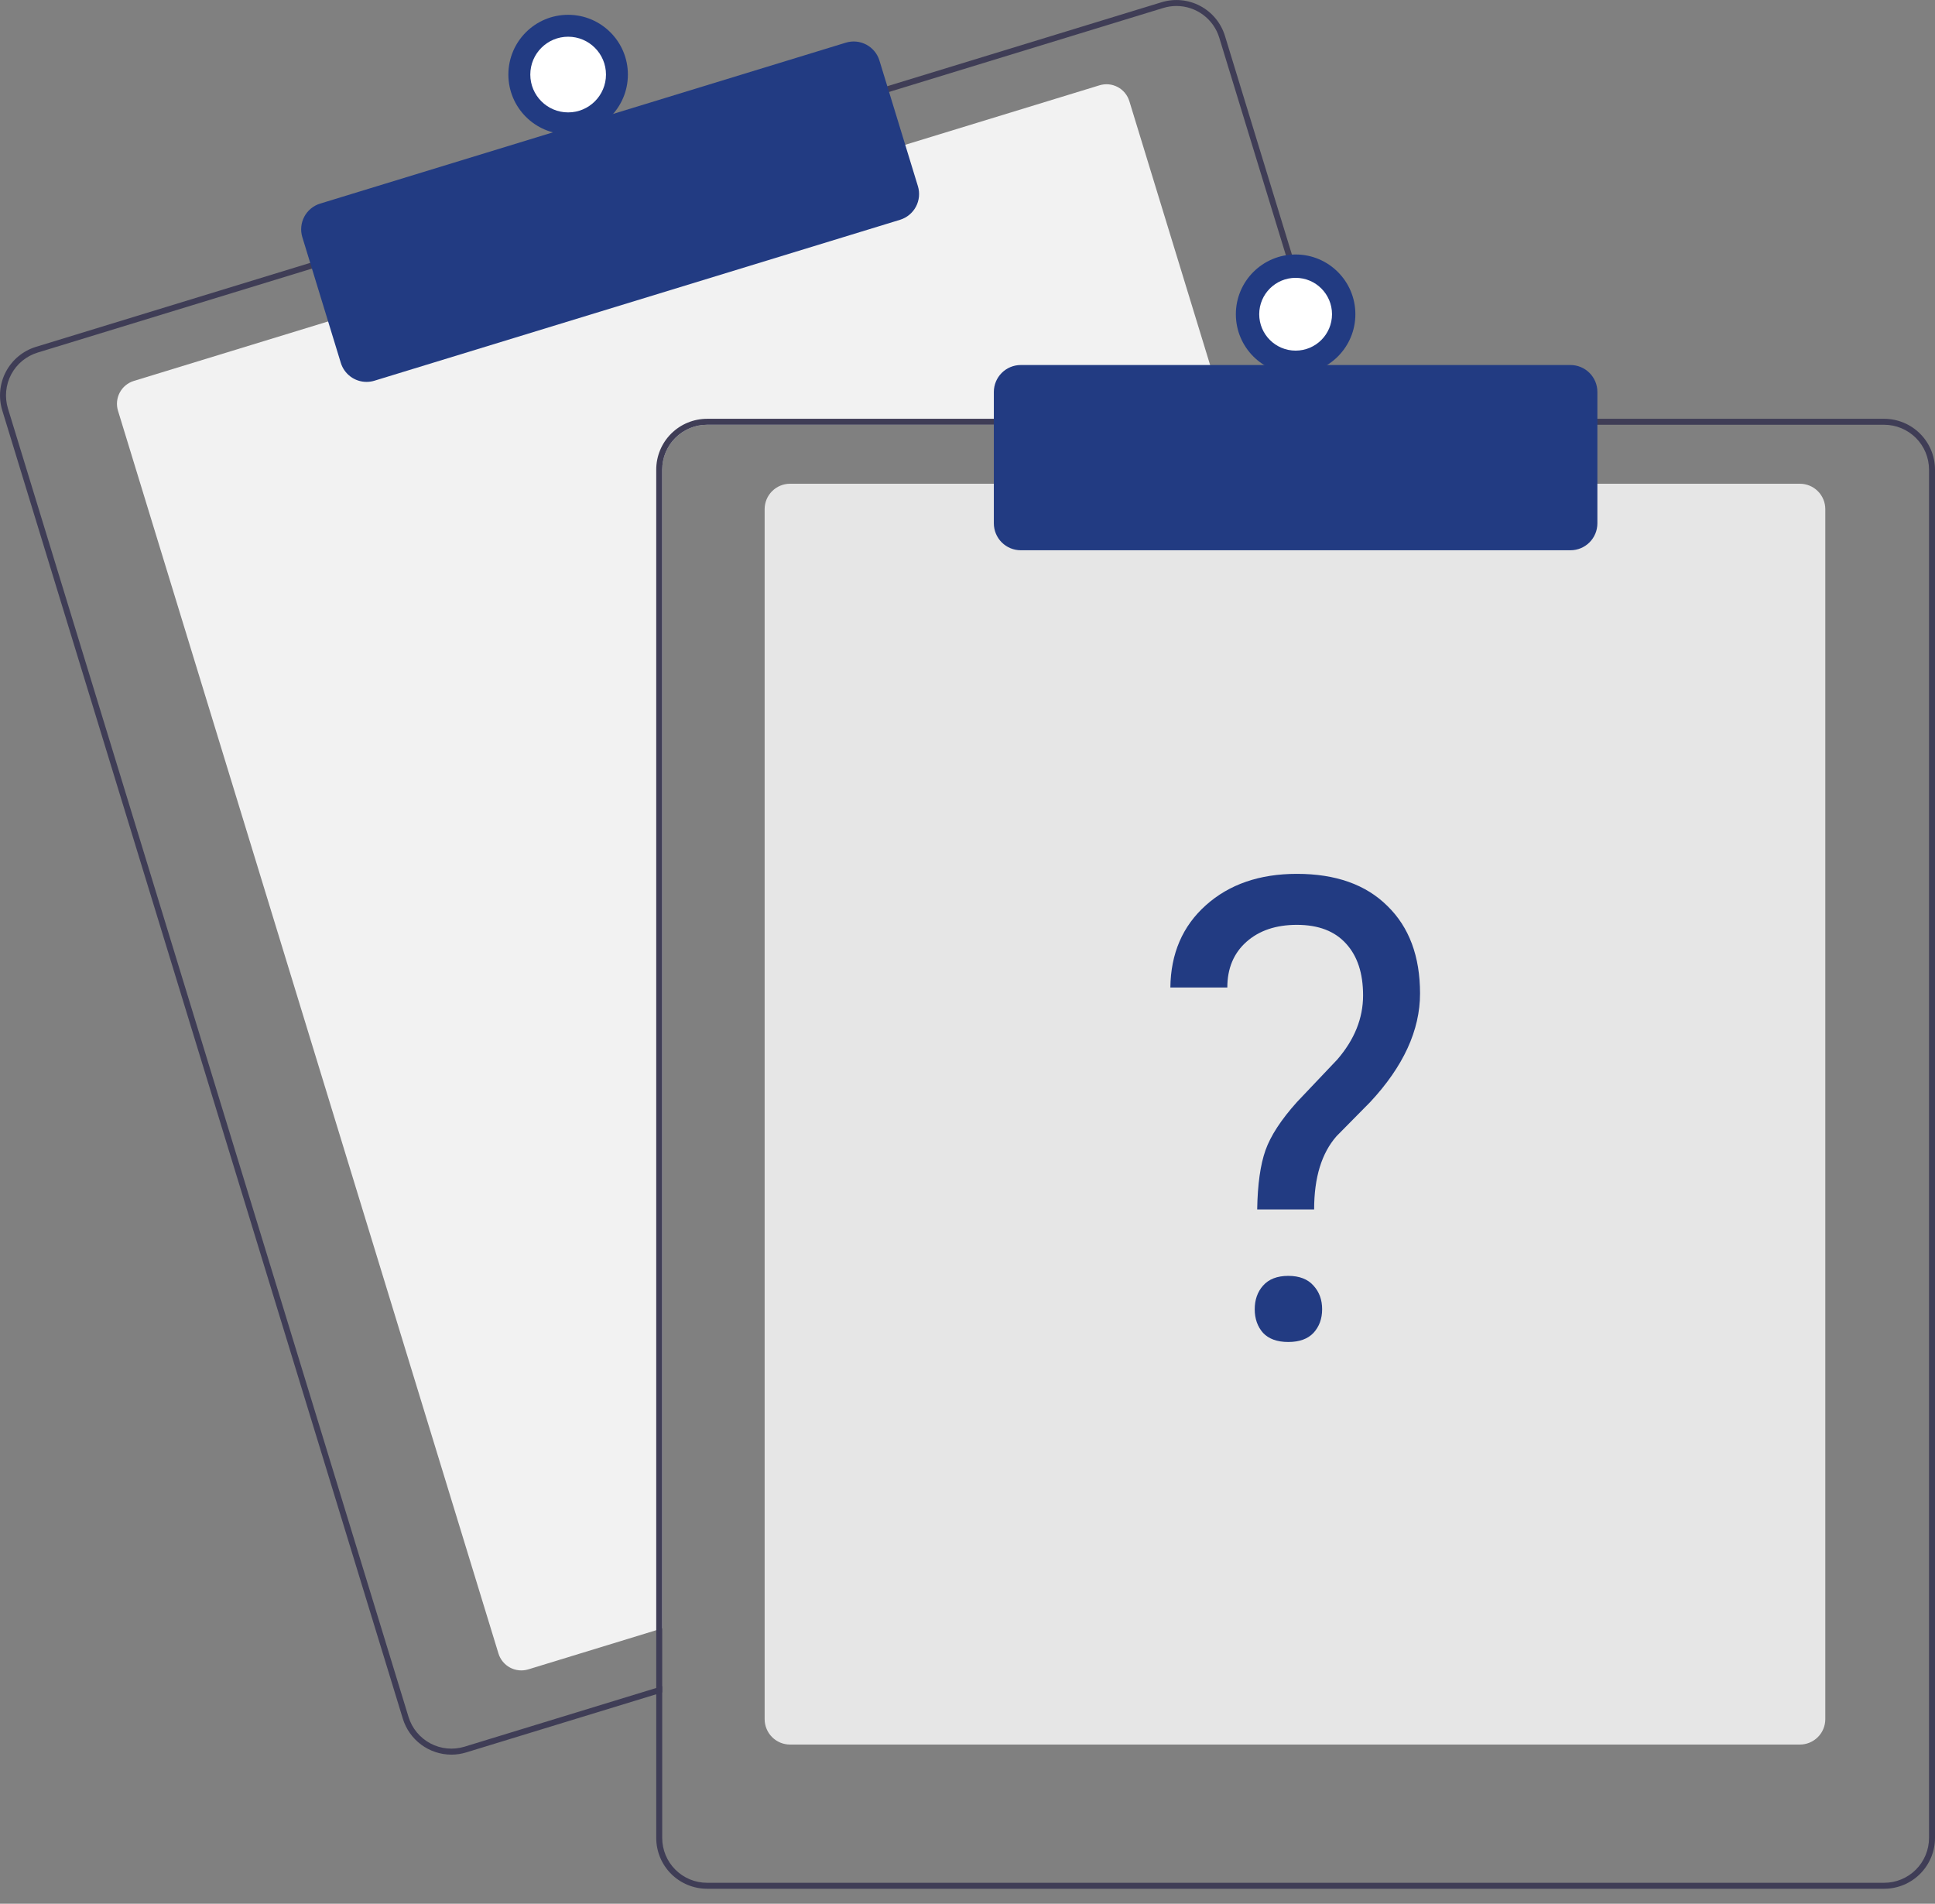 <svg viewBox="0 0 124 122" fill="none" xmlns="http://www.w3.org/2000/svg">
<rect x="0" y="0" width="124" height="122" fill="#808080" stroke="none"/>
<g clip-path="url(#clip0)">
<path d="M78.72 27.221H45.307C44.546 27.222 43.816 27.525 43.278 28.064C42.739 28.602 42.436 29.332 42.435 30.093V104.353L42.053 104.47L33.856 106.98C33.468 107.099 33.048 107.058 32.689 106.868C32.331 106.677 32.062 106.352 31.943 105.964L7.562 26.323C7.443 25.935 7.484 25.515 7.674 25.157C7.865 24.798 8.19 24.53 8.579 24.411L21.21 20.543L57.827 9.335L70.458 5.467C70.651 5.408 70.853 5.387 71.053 5.406C71.253 5.425 71.448 5.484 71.625 5.578C71.803 5.672 71.96 5.8 72.088 5.956C72.216 6.111 72.312 6.29 72.371 6.482L78.603 26.838L78.72 27.221Z" fill="#F2F2F2"/>
<path d="M86.011 26.838L78.5 2.304C78.375 1.895 78.171 1.515 77.899 1.185C77.627 0.855 77.293 0.582 76.915 0.382C76.538 0.181 76.124 0.057 75.699 0.016C75.273 -0.024 74.844 0.019 74.435 0.144L56.677 5.58L20.061 16.79L2.303 22.228C1.478 22.481 0.787 23.052 0.382 23.814C-0.023 24.576 -0.109 25.467 0.143 26.293L25.814 110.141C26.019 110.807 26.432 111.391 26.992 111.805C27.552 112.22 28.231 112.444 28.928 112.445C29.25 112.445 29.571 112.396 29.879 112.301L42.053 108.575L42.436 108.456V108.056L42.053 108.173L29.766 111.935C29.038 112.157 28.252 112.081 27.579 111.724C26.907 111.367 26.404 110.758 26.18 110.03L0.51 26.18C0.4 25.819 0.361 25.44 0.397 25.065C0.433 24.689 0.542 24.325 0.719 23.991C0.896 23.658 1.137 23.363 1.428 23.123C1.719 22.884 2.055 22.704 2.415 22.594L20.174 17.156L56.79 5.948L74.548 0.51C74.822 0.426 75.106 0.384 75.392 0.384C76.007 0.385 76.604 0.583 77.097 0.948C77.591 1.314 77.954 1.828 78.134 2.415L85.611 26.838L85.73 27.221H86.128L86.011 26.838Z" fill="#3F3D56"/>
<path d="M23.489 24.473C23.12 24.473 22.761 24.355 22.464 24.135C22.168 23.916 21.949 23.607 21.84 23.254L19.374 15.199C19.308 14.983 19.285 14.755 19.307 14.53C19.328 14.305 19.394 14.086 19.5 13.886C19.606 13.686 19.751 13.509 19.925 13.365C20.1 13.221 20.301 13.113 20.518 13.047L54.204 2.734C54.641 2.6 55.113 2.646 55.516 2.86C55.92 3.075 56.222 3.44 56.356 3.877L58.822 11.932C58.956 12.369 58.91 12.841 58.696 13.245C58.481 13.648 58.116 13.95 57.679 14.085L23.993 24.398C23.83 24.448 23.66 24.473 23.489 24.473Z" fill="#223B82"/>
<path d="M36.407 8.607C38.522 8.607 40.237 6.893 40.237 4.778C40.237 2.663 38.522 0.949 36.407 0.949C34.293 0.949 32.578 2.663 32.578 4.778C32.578 6.893 34.293 8.607 36.407 8.607Z" fill="#223B82"/>
<path d="M36.408 7.203C37.747 7.203 38.833 6.117 38.833 4.778C38.833 3.439 37.747 2.353 36.408 2.353C35.069 2.353 33.983 3.439 33.983 4.778C33.983 6.117 35.069 7.203 36.408 7.203Z" fill="white"/>
<path d="M115.343 111.798H50.627C50.196 111.798 49.782 111.626 49.477 111.321C49.172 111.016 49.001 110.602 49 110.171V32.627C49.001 32.196 49.172 31.782 49.477 31.477C49.782 31.172 50.196 31 50.627 31H115.343C115.774 31 116.188 31.172 116.493 31.477C116.798 31.782 116.97 32.196 116.97 32.627V110.171C116.97 110.602 116.798 111.016 116.493 111.321C116.188 111.626 115.774 111.798 115.343 111.798Z" fill="#E6E6E6"/>
<path d="M85.611 26.838H45.308C44.445 26.84 43.618 27.183 43.007 27.793C42.397 28.403 42.054 29.23 42.053 30.093V108.173L42.436 108.056V30.093C42.437 29.332 42.739 28.602 43.278 28.064C43.816 27.525 44.546 27.222 45.308 27.221H85.73L85.611 26.838ZM120.745 26.838H45.308C44.445 26.84 43.618 27.183 43.007 27.793C42.397 28.403 42.054 29.23 42.053 30.093V117.784C42.054 118.647 42.397 119.475 43.007 120.085C43.618 120.695 44.445 121.038 45.308 121.039H120.745C121.608 121.038 122.435 120.695 123.045 120.085C123.655 119.475 123.999 118.647 124 117.784V30.093C123.999 29.23 123.655 28.403 123.045 27.793C122.435 27.183 121.608 26.84 120.745 26.838ZM123.617 117.784C123.616 118.546 123.313 119.276 122.775 119.814C122.236 120.353 121.506 120.656 120.745 120.656H45.308C44.546 120.656 43.816 120.353 43.278 119.814C42.739 119.276 42.437 118.546 42.436 117.784V30.093C42.437 29.332 42.739 28.602 43.278 28.064C43.816 27.525 44.546 27.222 45.308 27.221H120.745C121.506 27.222 122.236 27.525 122.775 28.064C123.313 28.602 123.616 29.332 123.617 30.093V117.784Z" fill="#3F3D56"/>
<path d="M100.641 35.263H65.412C64.955 35.262 64.517 35.081 64.194 34.758C63.871 34.435 63.689 33.997 63.688 33.54V25.115C63.689 24.658 63.871 24.22 64.194 23.897C64.517 23.574 64.955 23.393 65.412 23.392H100.641C101.098 23.393 101.536 23.574 101.859 23.897C102.182 24.22 102.364 24.658 102.365 25.115V33.54C102.364 33.997 102.182 34.435 101.859 34.758C101.536 35.081 101.098 35.262 100.641 35.263Z" fill="#223B82"/>
<path d="M83.027 23.967C85.141 23.967 86.856 22.252 86.856 20.137C86.856 18.023 85.141 16.308 83.027 16.308C80.912 16.308 79.197 18.023 79.197 20.137C79.197 22.252 80.912 23.967 83.027 23.967Z" fill="#223B82"/>
<path d="M83.027 22.47C84.315 22.47 85.359 21.425 85.359 20.137C85.359 18.849 84.315 17.805 83.027 17.805C81.739 17.805 80.694 18.849 80.694 20.137C80.694 21.425 81.739 22.47 83.027 22.47Z" fill="white"/>
<path d="M80.564 77.506C80.59 75.906 80.767 74.642 81.096 73.713C81.425 72.785 82.096 71.757 83.109 70.627L85.693 67.903C86.798 66.625 87.35 65.254 87.35 63.788C87.35 62.375 86.989 61.272 86.265 60.479C85.542 59.672 84.49 59.268 83.109 59.268C81.767 59.268 80.689 59.632 79.873 60.358C79.058 61.084 78.65 62.059 78.65 63.283H75C75.026 61.104 75.783 59.349 77.269 58.017C78.768 56.672 80.715 56 83.109 56C85.594 56 87.528 56.686 88.909 58.058C90.303 59.416 91 61.286 91 63.666C91 66.02 89.935 68.34 87.804 70.627L85.653 72.806C84.693 73.895 84.213 75.462 84.213 77.506H80.564ZM80.406 83.902C80.406 83.297 80.583 82.792 80.938 82.389C81.307 81.972 81.846 81.763 82.556 81.763C83.266 81.763 83.806 81.972 84.174 82.389C84.542 82.792 84.726 83.297 84.726 83.902C84.726 84.507 84.542 85.011 84.174 85.415C83.806 85.805 83.266 86 82.556 86C81.846 86 81.307 85.805 80.938 85.415C80.583 85.011 80.406 84.507 80.406 83.902Z" fill="#223B82"/>
</g>
<defs>
<clipPath id="clip0">
<rect width="124" height="121.039" fill="white"/>
</clipPath>
</defs>
</svg>

